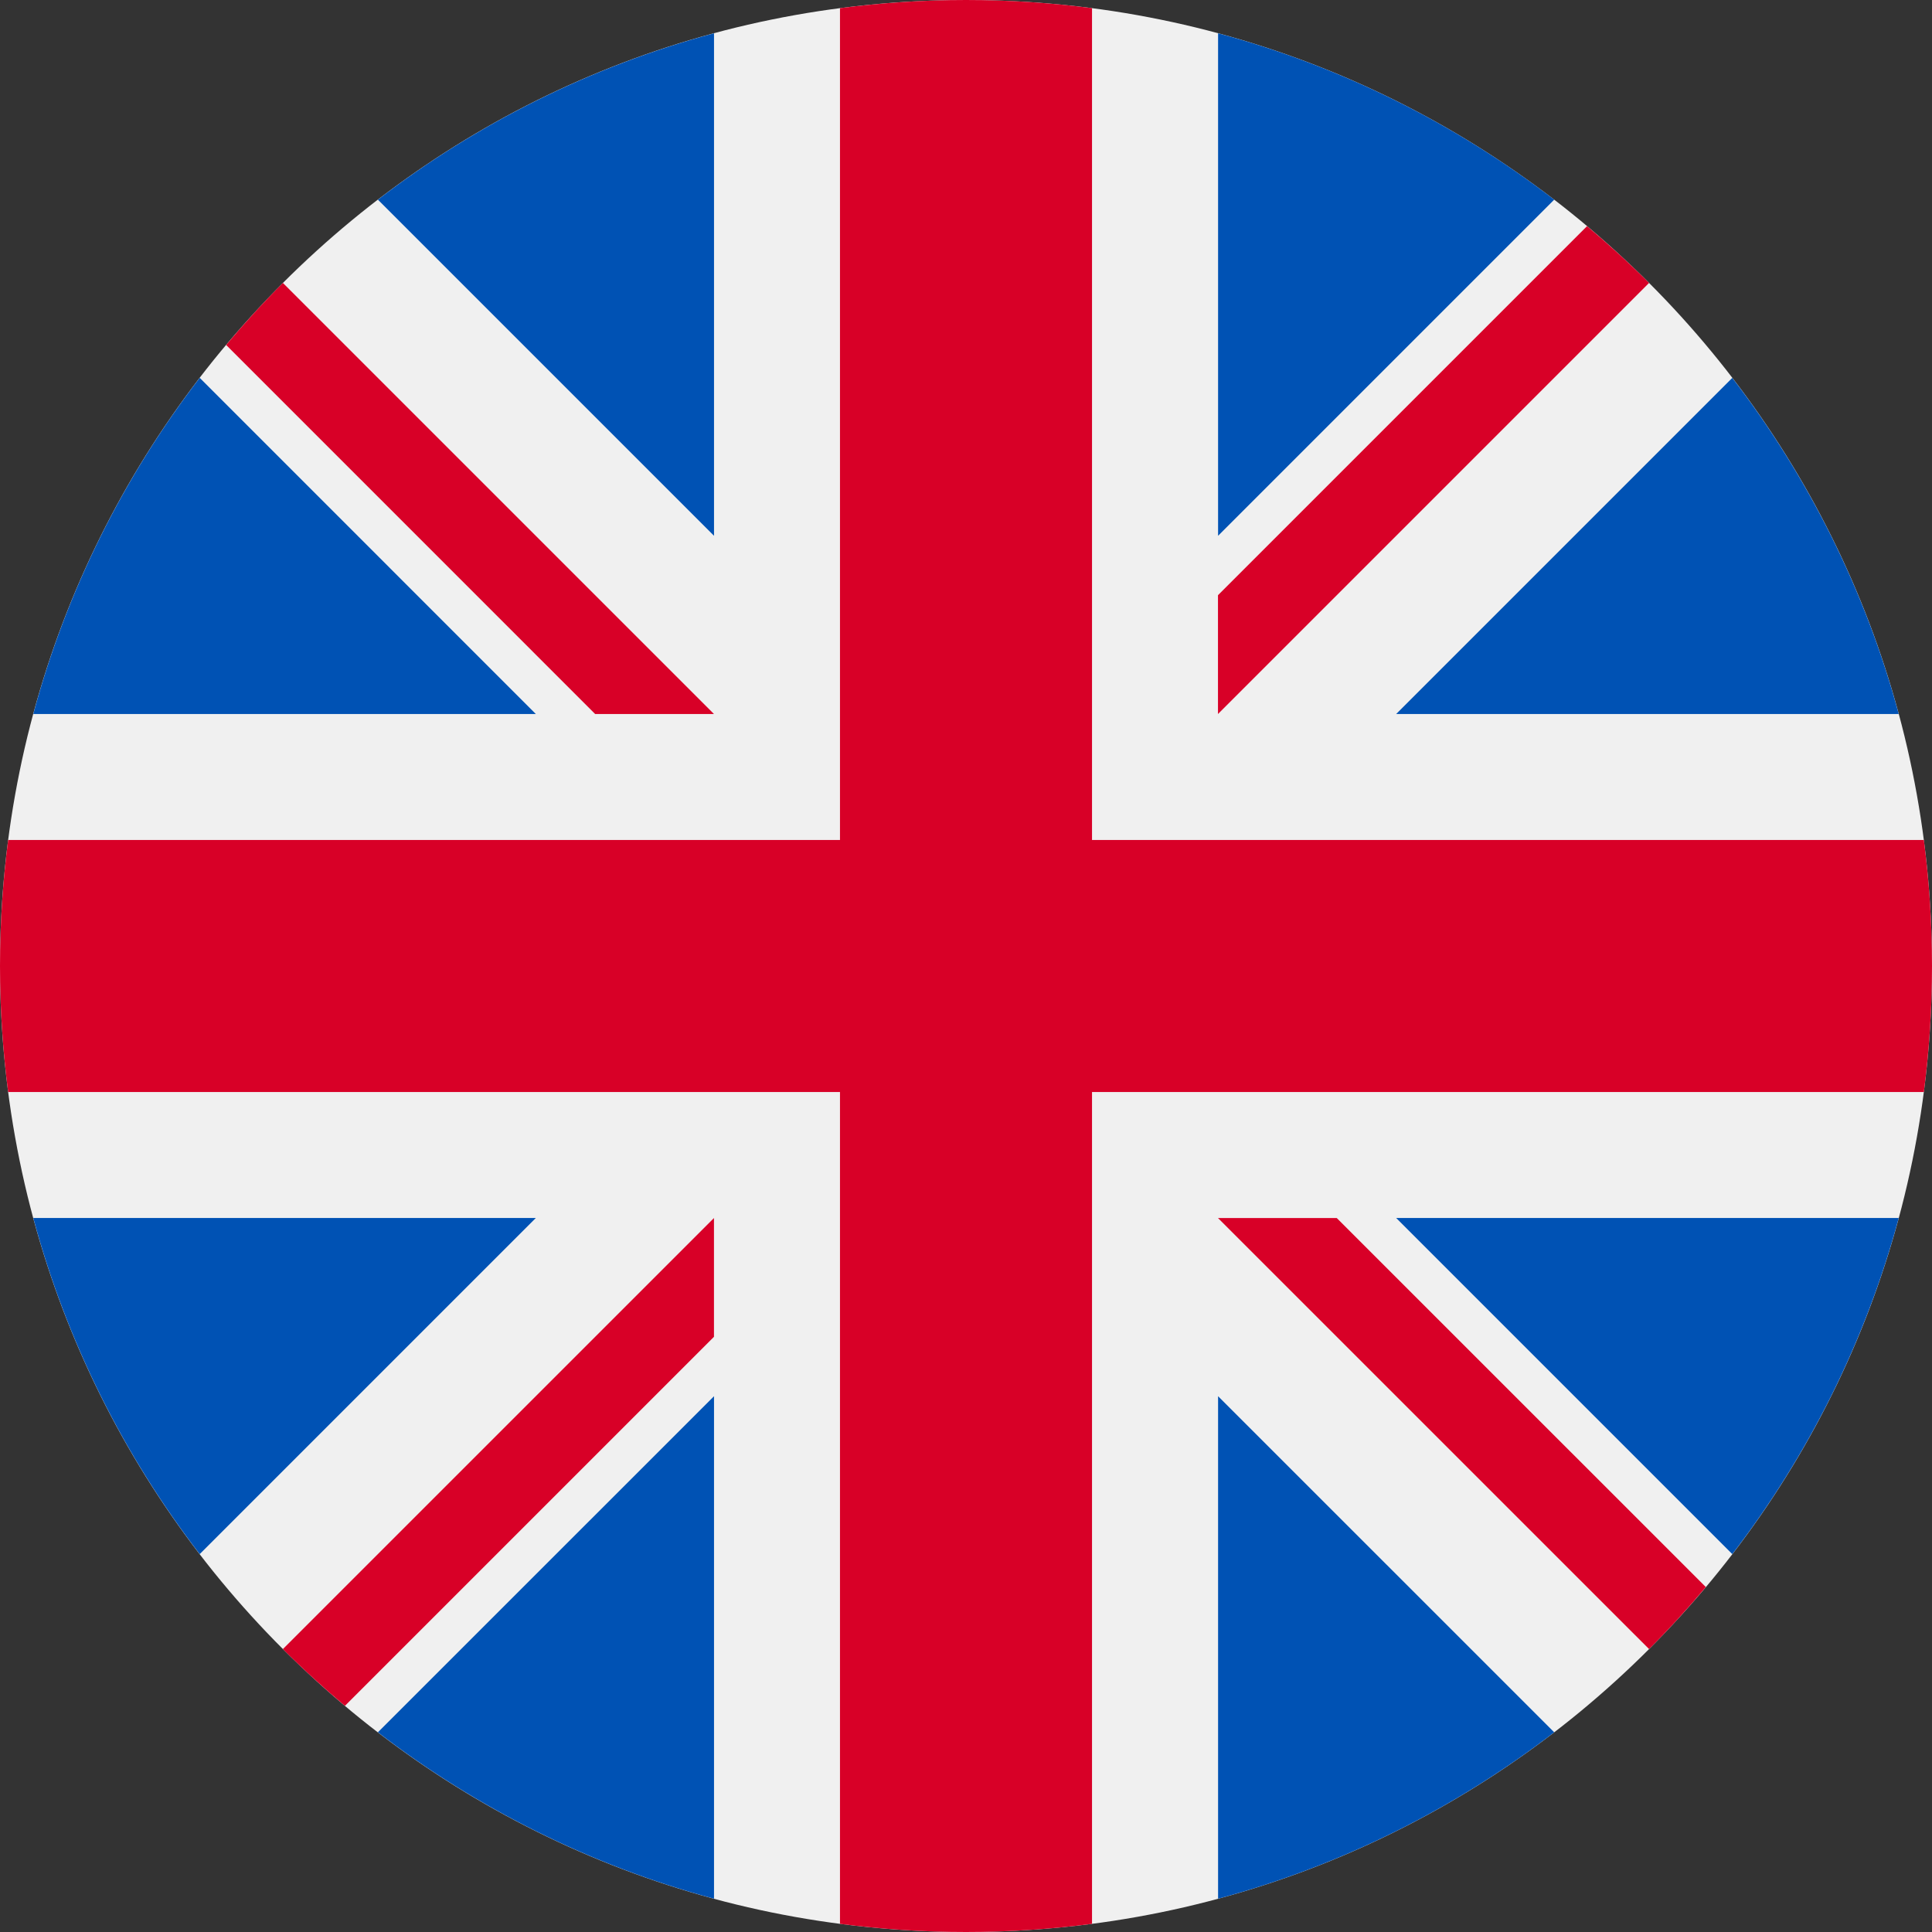 <svg width="40" height="40" viewBox="0 0 40 40" fill="none" xmlns="http://www.w3.org/2000/svg">
<rect x="0" y="0" width="40" height="40" fill="#333333" stroke="none"/>
<path d="M20 40C31.046 40 40 31.046 40 20C40 8.954 31.046 0 20 0C8.954 0 0 8.954 0 20C0 31.046 8.954 40 20 40Z" fill="#F0F0F0"/>
<path d="M4.135 7.823C2.564 9.867 1.379 12.223 0.689 14.783H11.094L4.135 7.823Z" fill="#0052B4"/>
<path d="M39.311 14.783C38.621 12.224 37.436 9.868 35.865 7.824L28.906 14.783H39.311Z" fill="#0052B4"/>
<path d="M0.689 25.217C1.379 27.776 2.564 30.132 4.135 32.176L11.094 25.217H0.689Z" fill="#0052B4"/>
<path d="M32.178 4.134C30.134 2.563 27.778 1.379 25.219 0.689V11.093L32.178 4.134Z" fill="#0052B4"/>
<path d="M7.824 35.865C9.868 37.436 12.224 38.621 14.783 39.311V28.907L7.824 35.865Z" fill="#0052B4"/>
<path d="M14.783 0.689C12.224 1.379 9.868 2.563 7.824 4.134L14.783 11.093V0.689Z" fill="#0052B4"/>
<path d="M25.219 39.311C27.778 38.621 30.134 37.436 32.178 35.865L25.219 28.907V39.311Z" fill="#0052B4"/>
<path d="M28.906 25.217L35.865 32.176C37.436 30.132 38.621 27.776 39.311 25.217H28.906Z" fill="#0052B4"/>
<path d="M39.831 17.391H22.609H22.609V0.169C21.755 0.058 20.884 0 20 0C19.116 0 18.245 0.058 17.391 0.169V17.391V17.391H0.169C0.058 18.245 0 19.116 0 20C0 20.884 0.058 21.755 0.169 22.609H17.391H17.391V39.831C18.245 39.942 19.116 40 20 40C20.884 40 21.755 39.942 22.609 39.831V22.609V22.609H39.831C39.942 21.755 40 20.884 40 20C40 19.116 39.942 18.245 39.831 17.391Z" fill="#D80027"/>
<path d="M25.217 25.218L34.142 34.142C34.552 33.732 34.944 33.303 35.317 32.858L27.676 25.218H25.217V25.218Z" fill="#D80027"/>
<path d="M14.782 25.218H14.782L5.857 34.142C6.268 34.553 6.697 34.944 7.141 35.318L14.782 27.677V25.218Z" fill="#D80027"/>
<path d="M14.782 14.783V14.783L5.857 5.858C5.447 6.268 5.055 6.697 4.682 7.142L12.322 14.783H14.782V14.783Z" fill="#D80027"/>
<path d="M25.217 14.783L34.142 5.858C33.731 5.447 33.302 5.056 32.858 4.682L25.217 12.323V14.783Z" fill="#D80027"/>
</svg>
